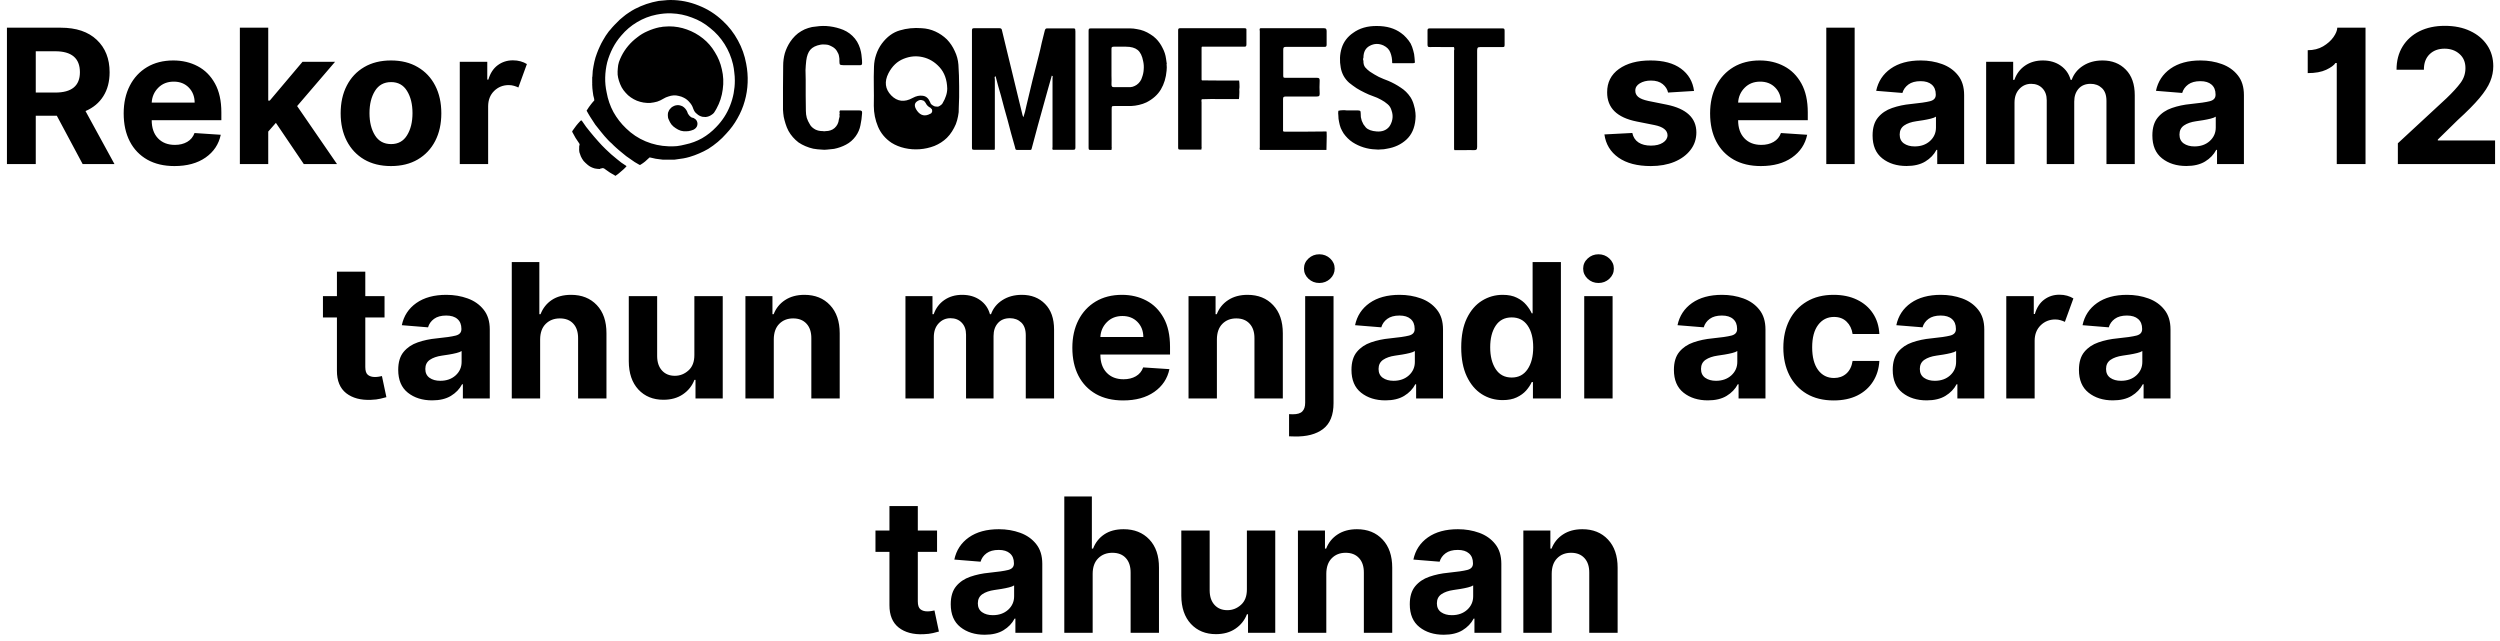 <svg width="320" height="82" viewBox="0 0 320 82" fill="none" xmlns="http://www.w3.org/2000/svg">
<path d="M0.888 21V3.545H7.774C9.757 3.545 11.294 4.062 12.385 5.097C13.482 6.131 14.03 7.514 14.03 9.247C14.03 10.44 13.763 11.46 13.229 12.307C12.701 13.153 11.939 13.79 10.945 14.216L14.652 21H10.579L7.272 14.812H4.578V21H0.888ZM4.578 11.847H7.084C9.181 11.847 10.229 10.98 10.229 9.247C10.229 7.457 9.175 6.562 7.067 6.562H4.578V11.847ZM22.325 21.256C20.984 21.256 19.828 20.983 18.856 20.438C17.885 19.886 17.137 19.108 16.615 18.102C16.092 17.091 15.831 15.895 15.831 14.514C15.831 13.168 16.092 11.986 16.615 10.969C17.137 9.952 17.873 9.159 18.822 8.591C19.777 8.023 20.896 7.739 22.18 7.739C23.334 7.739 24.373 7.983 25.299 8.472C26.231 8.96 26.97 9.699 27.515 10.688C28.061 11.671 28.334 12.903 28.334 14.386V15.383H19.419V15.392C19.419 16.369 19.686 17.139 20.22 17.702C20.754 18.264 21.476 18.546 22.385 18.546C22.992 18.546 23.518 18.418 23.961 18.162C24.404 17.906 24.717 17.528 24.899 17.028L28.257 17.25C28.001 18.466 27.353 19.438 26.314 20.165C25.274 20.892 23.944 21.256 22.325 21.256ZM19.419 13.133H24.916C24.91 12.355 24.66 11.713 24.166 11.207C23.672 10.702 23.029 10.449 22.24 10.449C21.433 10.449 20.771 10.71 20.254 11.233C19.737 11.756 19.459 12.389 19.419 13.133ZM30.703 21V3.545H34.334V12.878H34.529L38.723 7.909H42.89L38.032 13.577L43.137 21H38.885L35.314 15.724L34.334 16.841V21H30.703ZM50.047 21.256C48.723 21.256 47.578 20.974 46.613 20.412C45.652 19.844 44.911 19.054 44.388 18.043C43.865 17.026 43.604 15.847 43.604 14.506C43.604 13.153 43.865 11.972 44.388 10.96C44.911 9.943 45.652 9.153 46.613 8.591C47.578 8.023 48.723 7.739 50.047 7.739C51.371 7.739 52.513 8.023 53.473 8.591C54.439 9.153 55.184 9.943 55.706 10.96C56.229 11.972 56.49 13.153 56.49 14.506C56.49 15.847 56.229 17.026 55.706 18.043C55.184 19.054 54.439 19.844 53.473 20.412C52.513 20.974 51.371 21.256 50.047 21.256ZM50.064 18.443C50.962 18.443 51.641 18.068 52.101 17.318C52.567 16.568 52.8 15.622 52.8 14.48C52.8 13.338 52.567 12.392 52.101 11.642C51.641 10.886 50.962 10.508 50.064 10.508C49.15 10.508 48.459 10.886 47.993 11.642C47.527 12.392 47.294 13.338 47.294 14.48C47.294 15.622 47.527 16.568 47.993 17.318C48.459 18.068 49.15 18.443 50.064 18.443ZM58.851 21V7.909H62.371V10.193H62.508C62.746 9.381 63.144 8.767 63.701 8.352C64.263 7.932 64.914 7.722 65.652 7.722C66.005 7.722 66.331 7.764 66.632 7.849C66.934 7.935 67.204 8.051 67.442 8.199L66.351 11.199C66.181 11.114 65.993 11.043 65.789 10.986C65.59 10.923 65.365 10.892 65.115 10.892C64.382 10.892 63.76 11.142 63.249 11.642C62.743 12.142 62.488 12.793 62.482 13.594V21H58.851ZM127.293 19.172C126.871 19.172 126.441 19.172 126.004 19.172C125.566 19.172 125.129 19.172 124.691 19.172C124.582 19.172 124.504 19.156 124.457 19.125C124.426 19.078 124.41 18.992 124.41 18.867C124.41 17.633 124.41 16.391 124.41 15.141C124.41 13.891 124.41 12.641 124.41 11.391C124.41 10.141 124.41 8.898 124.41 7.664C124.41 6.414 124.41 5.164 124.41 3.914C124.41 3.805 124.426 3.727 124.457 3.68C124.488 3.633 124.566 3.609 124.691 3.609C125.238 3.609 125.777 3.609 126.309 3.609C126.855 3.609 127.395 3.609 127.926 3.609C128.035 3.609 128.113 3.633 128.16 3.68C128.207 3.711 128.238 3.781 128.254 3.891C128.473 4.797 128.691 5.703 128.91 6.609C129.129 7.5 129.348 8.398 129.566 9.305C129.785 10.211 130.004 11.117 130.223 12.023C130.441 12.914 130.66 13.812 130.879 14.719C130.895 14.766 130.91 14.812 130.926 14.859C130.941 14.906 130.965 14.953 130.996 15C131.074 14.766 131.145 14.531 131.207 14.297C131.27 14.062 131.324 13.82 131.371 13.57C131.637 12.492 131.895 11.414 132.145 10.336C132.41 9.258 132.684 8.18 132.965 7.102C133.105 6.555 133.23 6.016 133.34 5.484C133.465 4.953 133.598 4.422 133.738 3.891C133.77 3.797 133.801 3.734 133.832 3.703C133.879 3.656 133.941 3.633 134.02 3.633C134.582 3.633 135.145 3.633 135.707 3.633C136.27 3.633 136.832 3.633 137.395 3.633C137.551 3.633 137.629 3.68 137.629 3.773C137.645 3.852 137.652 3.938 137.652 4.031C137.652 5.062 137.652 6.094 137.652 7.125C137.652 8.156 137.652 9.188 137.652 10.219C137.652 11.25 137.652 12.289 137.652 13.336C137.652 14.367 137.652 15.398 137.652 16.43C137.652 16.836 137.652 17.242 137.652 17.648C137.652 18.055 137.652 18.469 137.652 18.891C137.652 19 137.629 19.078 137.582 19.125C137.551 19.156 137.48 19.172 137.371 19.172C136.934 19.172 136.496 19.172 136.059 19.172C135.621 19.172 135.184 19.172 134.746 19.172C134.73 19.125 134.715 19.07 134.699 19.008C134.699 18.945 134.707 18.883 134.723 18.82C134.723 18.086 134.723 17.344 134.723 16.594C134.723 15.859 134.723 15.125 134.723 14.391C134.723 13.656 134.723 12.93 134.723 12.211C134.723 11.477 134.723 10.742 134.723 10.008C134.723 9.961 134.73 9.906 134.746 9.844C134.762 9.766 134.723 9.711 134.629 9.68C134.473 10.258 134.309 10.836 134.137 11.414C133.98 11.977 133.824 12.539 133.668 13.102C133.402 14.086 133.129 15.07 132.848 16.055C132.582 17.039 132.316 18.031 132.051 19.031C132.035 19.094 132.012 19.141 131.98 19.172C131.949 19.188 131.902 19.195 131.84 19.195C131.574 19.195 131.301 19.195 131.02 19.195C130.754 19.195 130.488 19.195 130.223 19.195C130.066 19.195 129.98 19.141 129.965 19.031C129.949 18.922 129.926 18.828 129.895 18.75C129.738 18.203 129.582 17.648 129.426 17.086C129.27 16.523 129.121 15.961 128.98 15.398C128.824 14.867 128.676 14.336 128.535 13.805C128.395 13.273 128.254 12.742 128.113 12.211C128.004 11.805 127.887 11.398 127.762 10.992C127.652 10.586 127.543 10.172 127.434 9.75C127.34 9.797 127.301 9.859 127.316 9.938C127.332 10 127.34 10.062 127.34 10.125C127.34 10.859 127.34 11.586 127.34 12.305C127.34 13.023 127.34 13.75 127.34 14.484C127.34 15.203 127.34 15.93 127.34 16.664C127.34 17.383 127.34 18.102 127.34 18.82C127.34 18.883 127.34 18.945 127.34 19.008C127.34 19.055 127.324 19.109 127.293 19.172ZM178.199 8.016C178.199 7.547 178.121 7.117 177.965 6.727C177.824 6.336 177.527 6.031 177.074 5.812C176.48 5.547 175.902 5.562 175.34 5.859C174.793 6.141 174.52 6.648 174.52 7.383C174.488 7.445 174.473 7.516 174.473 7.594C174.473 7.656 174.488 7.719 174.52 7.781C174.504 8.109 174.574 8.383 174.73 8.602C174.902 8.805 175.105 8.992 175.34 9.164C175.715 9.414 176.098 9.641 176.488 9.844C176.895 10.031 177.309 10.203 177.73 10.359C178.277 10.594 178.793 10.875 179.277 11.203C179.777 11.516 180.199 11.93 180.543 12.445C180.73 12.742 180.871 13.062 180.965 13.406C181.074 13.75 181.145 14.094 181.176 14.438C181.191 14.578 181.199 14.719 181.199 14.859C181.199 15 181.191 15.141 181.176 15.281C181.082 16.391 180.691 17.258 180.004 17.883C179.332 18.492 178.512 18.875 177.543 19.031C177.418 19.062 177.285 19.086 177.145 19.102C177.02 19.102 176.887 19.109 176.746 19.125C176.637 19.141 176.527 19.148 176.418 19.148C176.309 19.148 176.191 19.141 176.066 19.125C175.551 19.109 175.043 19.023 174.543 18.867C174.043 18.711 173.574 18.492 173.137 18.211C172.902 18.055 172.691 17.883 172.504 17.695C172.316 17.508 172.145 17.305 171.988 17.086C171.848 16.867 171.723 16.633 171.613 16.383C171.52 16.133 171.449 15.875 171.402 15.609C171.371 15.469 171.348 15.336 171.332 15.211C171.332 15.07 171.324 14.93 171.309 14.789C171.293 14.68 171.285 14.578 171.285 14.484C171.285 14.375 171.293 14.273 171.309 14.18C171.496 14.133 171.676 14.109 171.848 14.109C172.02 14.094 172.199 14.102 172.387 14.133C172.621 14.133 172.855 14.133 173.09 14.133C173.324 14.133 173.566 14.133 173.816 14.133C173.957 14.133 174.051 14.156 174.098 14.203C174.145 14.234 174.168 14.328 174.168 14.484C174.168 14.656 174.176 14.828 174.191 15C174.223 15.156 174.262 15.312 174.309 15.469C174.371 15.625 174.441 15.773 174.52 15.914C174.613 16.055 174.715 16.188 174.824 16.312C175.105 16.609 175.574 16.781 176.23 16.828C176.902 16.875 177.426 16.68 177.801 16.242C177.91 16.102 177.996 15.953 178.059 15.797C178.137 15.625 178.191 15.445 178.223 15.258C178.254 15.086 178.262 14.906 178.246 14.719C178.23 14.531 178.191 14.352 178.129 14.18C178.035 13.82 177.863 13.539 177.613 13.336C177.363 13.117 177.09 12.93 176.793 12.773C176.465 12.586 176.113 12.43 175.738 12.305C175.379 12.18 175.027 12.031 174.684 11.859C174.324 11.688 173.98 11.5 173.652 11.297C173.324 11.078 173.004 10.844 172.691 10.594C172.41 10.344 172.176 10.055 171.988 9.727C171.801 9.383 171.676 9.023 171.613 8.648C171.535 8.227 171.504 7.812 171.52 7.406C171.535 6.984 171.605 6.57 171.73 6.164C171.855 5.758 172.043 5.391 172.293 5.062C172.543 4.734 172.84 4.453 173.184 4.219C174.012 3.609 175.035 3.312 176.254 3.328C177.488 3.328 178.512 3.625 179.324 4.219C179.574 4.391 179.801 4.594 180.004 4.828C180.223 5.062 180.41 5.312 180.566 5.578C180.707 5.859 180.816 6.156 180.895 6.469C180.988 6.766 181.043 7.07 181.059 7.383C181.059 7.477 181.066 7.57 181.082 7.664C181.098 7.758 181.105 7.859 181.105 7.969C181.105 8.016 181.082 8.047 181.035 8.062C180.988 8.078 180.941 8.086 180.895 8.086H178.316C178.301 8.086 178.285 8.086 178.27 8.086C178.27 8.086 178.262 8.086 178.246 8.086C178.23 8.07 178.215 8.062 178.199 8.062C178.199 8.047 178.199 8.031 178.199 8.016ZM161.324 3.609C161.559 3.609 161.793 3.609 162.027 3.609C162.277 3.609 162.527 3.609 162.777 3.609C163.887 3.609 164.996 3.609 166.105 3.609C167.215 3.609 168.332 3.609 169.457 3.609C169.598 3.609 169.691 3.641 169.738 3.703C169.785 3.75 169.809 3.844 169.809 3.984C169.809 4.266 169.809 4.555 169.809 4.852C169.809 5.133 169.809 5.422 169.809 5.719C169.809 5.828 169.785 5.906 169.738 5.953C169.707 5.984 169.637 6 169.527 6C168.715 6 167.895 6 167.066 6C166.254 6 165.434 6 164.605 6C164.465 6 164.371 6.023 164.324 6.07C164.277 6.117 164.254 6.219 164.254 6.375C164.254 6.922 164.254 7.477 164.254 8.039C164.254 8.586 164.254 9.133 164.254 9.68C164.254 9.789 164.27 9.867 164.301 9.914C164.348 9.945 164.426 9.961 164.535 9.961C165.207 9.961 165.879 9.961 166.551 9.961C167.238 9.961 167.918 9.961 168.59 9.961C168.715 9.961 168.801 9.984 168.848 10.031C168.895 10.078 168.918 10.172 168.918 10.312C168.902 10.578 168.895 10.859 168.895 11.156C168.895 11.438 168.902 11.719 168.918 12C168.918 12.141 168.895 12.234 168.848 12.281C168.801 12.328 168.699 12.352 168.543 12.352C167.887 12.352 167.223 12.352 166.551 12.352C165.895 12.352 165.238 12.352 164.582 12.352C164.457 12.352 164.363 12.375 164.301 12.422C164.254 12.453 164.23 12.539 164.23 12.68C164.23 13.32 164.23 13.969 164.23 14.625C164.23 15.266 164.23 15.906 164.23 16.547C164.23 16.625 164.23 16.695 164.23 16.758C164.246 16.82 164.309 16.852 164.418 16.852C165.309 16.852 166.199 16.852 167.09 16.852C167.98 16.836 168.871 16.828 169.762 16.828C169.762 16.828 169.77 16.836 169.785 16.852C169.801 16.852 169.809 16.852 169.809 16.852C169.824 17.242 169.824 17.633 169.809 18.023C169.809 18.414 169.801 18.805 169.785 19.195H161.277C161.262 19.148 161.246 19.094 161.23 19.031C161.23 18.969 161.238 18.914 161.254 18.867C161.254 17.617 161.254 16.375 161.254 15.141C161.254 13.906 161.254 12.672 161.254 11.438C161.254 10.188 161.254 8.945 161.254 7.711C161.254 6.477 161.254 5.234 161.254 3.984C161.254 3.922 161.246 3.859 161.23 3.797C161.215 3.719 161.246 3.656 161.324 3.609ZM107.535 14.133C107.941 14.133 108.348 14.133 108.754 14.133C109.176 14.133 109.59 14.133 109.996 14.133C110.137 14.133 110.23 14.156 110.277 14.203C110.34 14.25 110.363 14.344 110.348 14.484C110.316 15.016 110.246 15.531 110.137 16.031C110.043 16.531 109.84 17 109.527 17.438C109.184 17.906 108.77 18.266 108.285 18.516C107.816 18.766 107.309 18.945 106.762 19.055C106.621 19.07 106.473 19.086 106.316 19.102C106.176 19.117 106.027 19.133 105.871 19.148C105.762 19.164 105.645 19.172 105.52 19.172C105.395 19.172 105.27 19.164 105.145 19.148C104.801 19.133 104.449 19.094 104.09 19.031C103.746 18.953 103.41 18.844 103.082 18.703C102.785 18.578 102.496 18.422 102.215 18.234C101.949 18.031 101.707 17.805 101.488 17.555C101.27 17.305 101.082 17.039 100.926 16.758C100.77 16.461 100.645 16.156 100.551 15.844C100.457 15.547 100.379 15.25 100.316 14.953C100.27 14.656 100.238 14.352 100.223 14.039C100.223 13.102 100.223 12.164 100.223 11.227C100.223 10.289 100.23 9.352 100.246 8.414C100.246 7.867 100.316 7.336 100.457 6.82C100.613 6.305 100.84 5.82 101.137 5.367C101.324 5.086 101.535 4.828 101.77 4.594C102.004 4.359 102.27 4.156 102.566 3.984C102.848 3.812 103.145 3.68 103.457 3.586C103.785 3.477 104.113 3.414 104.441 3.398C105.035 3.305 105.629 3.297 106.223 3.375C106.816 3.453 107.387 3.602 107.934 3.82C108.23 3.945 108.504 4.102 108.754 4.289C109.004 4.477 109.23 4.695 109.434 4.945C109.637 5.195 109.801 5.469 109.926 5.766C110.051 6.047 110.145 6.344 110.207 6.656C110.254 6.891 110.285 7.125 110.301 7.359C110.332 7.594 110.348 7.836 110.348 8.086C110.348 8.18 110.324 8.25 110.277 8.297C110.246 8.328 110.184 8.344 110.09 8.344C109.715 8.344 109.355 8.344 109.012 8.344C108.668 8.344 108.316 8.344 107.957 8.344C107.723 8.344 107.574 8.312 107.512 8.25C107.465 8.188 107.441 8.031 107.441 7.781C107.457 7.625 107.449 7.477 107.418 7.336C107.402 7.195 107.371 7.055 107.324 6.914C107.262 6.773 107.191 6.641 107.113 6.516C107.035 6.391 106.941 6.281 106.832 6.188C106.707 6.078 106.574 5.992 106.434 5.93C106.293 5.852 106.145 5.789 105.988 5.742C105.816 5.711 105.652 5.695 105.496 5.695C105.34 5.68 105.184 5.688 105.027 5.719C104.434 5.828 103.996 6.047 103.715 6.375C103.449 6.688 103.277 7.148 103.199 7.758C103.152 8.164 103.121 8.57 103.105 8.977C103.105 9.383 103.113 9.797 103.129 10.219C103.129 10.875 103.129 11.539 103.129 12.211C103.129 12.883 103.137 13.547 103.152 14.203C103.152 14.5 103.191 14.797 103.27 15.094C103.363 15.375 103.488 15.641 103.645 15.891C103.723 16.047 103.824 16.18 103.949 16.289C104.074 16.398 104.207 16.492 104.348 16.57C104.504 16.648 104.66 16.703 104.816 16.734C104.988 16.766 105.152 16.781 105.309 16.781C105.371 16.797 105.434 16.805 105.496 16.805C105.574 16.805 105.645 16.797 105.707 16.781C105.91 16.781 106.105 16.75 106.293 16.688C106.496 16.625 106.676 16.523 106.832 16.383C106.988 16.242 107.113 16.078 107.207 15.891C107.301 15.703 107.355 15.508 107.371 15.305C107.387 15.211 107.41 15.117 107.441 15.023C107.488 14.914 107.488 14.805 107.441 14.695C107.488 14.602 107.496 14.508 107.465 14.414C107.434 14.305 107.457 14.211 107.535 14.133ZM158.582 12.68C157.801 12.68 157.012 12.68 156.215 12.68C155.418 12.664 154.621 12.672 153.824 12.703C153.809 12.766 153.793 12.828 153.777 12.891C153.777 12.953 153.785 13.016 153.801 13.078C153.801 14.031 153.801 14.984 153.801 15.938C153.801 16.875 153.801 17.82 153.801 18.773C153.816 18.836 153.816 18.898 153.801 18.961C153.801 19.023 153.793 19.086 153.777 19.148C153.324 19.148 152.871 19.148 152.418 19.148C151.965 19.148 151.52 19.148 151.082 19.148C150.973 19.148 150.895 19.133 150.848 19.102C150.816 19.07 150.801 18.992 150.801 18.867C150.801 17.617 150.801 16.367 150.801 15.117C150.801 13.867 150.801 12.617 150.801 11.367C150.801 10.117 150.801 8.875 150.801 7.641C150.801 6.391 150.801 5.141 150.801 3.891C150.801 3.781 150.816 3.711 150.848 3.68C150.879 3.633 150.949 3.609 151.059 3.609C151.746 3.609 152.434 3.609 153.121 3.609C153.793 3.609 154.473 3.609 155.16 3.609C155.848 3.609 156.527 3.609 157.199 3.609C157.887 3.609 158.574 3.609 159.262 3.609C159.371 3.609 159.449 3.625 159.496 3.656C159.543 3.688 159.559 3.766 159.543 3.891C159.543 4.188 159.543 4.484 159.543 4.781C159.543 5.078 159.543 5.383 159.543 5.695C159.543 5.805 159.52 5.883 159.473 5.93C159.441 5.961 159.371 5.977 159.262 5.977C158.418 5.977 157.574 5.977 156.73 5.977C155.887 5.977 155.043 5.977 154.199 5.977C154.152 5.977 154.09 5.977 154.012 5.977C153.949 5.977 153.895 5.977 153.848 5.977C153.832 6.008 153.816 6.039 153.801 6.07C153.801 6.086 153.801 6.109 153.801 6.141V10.125C153.801 10.141 153.801 10.164 153.801 10.195C153.816 10.227 153.832 10.258 153.848 10.289L156.66 10.312C156.988 10.312 157.309 10.312 157.621 10.312C157.949 10.312 158.277 10.312 158.605 10.312C158.637 10.5 158.652 10.688 158.652 10.875C158.668 11.062 158.66 11.258 158.629 11.461C158.645 11.664 158.645 11.867 158.629 12.07C158.629 12.273 158.613 12.477 158.582 12.68ZM186.098 6.023C185.598 6.023 185.09 6.023 184.574 6.023C184.059 6.008 183.543 6.008 183.027 6.023C182.918 6.023 182.84 6.008 182.793 5.977C182.746 5.93 182.723 5.844 182.723 5.719C182.723 5.406 182.723 5.102 182.723 4.805C182.723 4.508 182.723 4.211 182.723 3.914C182.723 3.805 182.738 3.734 182.77 3.703C182.816 3.656 182.895 3.633 183.004 3.633C183.77 3.633 184.543 3.633 185.324 3.633C186.105 3.633 186.879 3.633 187.645 3.633C188.426 3.633 189.207 3.633 189.988 3.633C190.77 3.633 191.543 3.633 192.309 3.633C192.434 3.633 192.512 3.656 192.543 3.703C192.574 3.75 192.59 3.828 192.59 3.938C192.59 4.234 192.59 4.539 192.59 4.852C192.59 5.148 192.59 5.445 192.59 5.742C192.59 5.852 192.574 5.93 192.543 5.977C192.512 6.008 192.441 6.023 192.332 6.023C191.863 6.023 191.387 6.023 190.902 6.023C190.434 6.023 189.965 6.023 189.496 6.023C189.309 6.023 189.191 6.055 189.145 6.117C189.098 6.18 189.074 6.297 189.074 6.469C189.074 7.5 189.074 8.523 189.074 9.539C189.074 10.57 189.074 11.602 189.074 12.633C189.074 13.648 189.074 14.672 189.074 15.703C189.074 16.734 189.074 17.766 189.074 18.797C189.074 18.969 189.043 19.086 188.98 19.148C188.934 19.195 188.832 19.219 188.676 19.219C188.254 19.203 187.832 19.203 187.41 19.219C187.004 19.219 186.59 19.219 186.168 19.219C186.137 19.156 186.121 19.094 186.121 19.031C186.121 18.969 186.121 18.906 186.121 18.844C186.121 17.812 186.121 16.781 186.121 15.75C186.121 14.719 186.121 13.688 186.121 12.656C186.121 11.609 186.121 10.57 186.121 9.539C186.121 8.508 186.121 7.477 186.121 6.445C186.152 6.383 186.16 6.312 186.145 6.234C186.145 6.156 186.129 6.086 186.098 6.023ZM122.676 8.273C122.629 7.664 122.473 7.086 122.207 6.539C121.957 5.977 121.621 5.477 121.199 5.039C120.762 4.617 120.27 4.281 119.723 4.031C119.176 3.781 118.598 3.641 117.988 3.609C116.988 3.531 116.051 3.625 115.176 3.891C114.301 4.141 113.535 4.703 112.879 5.578C112.566 6 112.324 6.469 112.152 6.984C111.98 7.484 111.887 8 111.871 8.531C111.84 9.406 111.832 10.242 111.848 11.039C111.863 11.82 111.863 12.656 111.848 13.547C111.848 14.469 112.027 15.359 112.387 16.219C112.746 17.062 113.324 17.75 114.121 18.281C114.621 18.594 115.184 18.82 115.809 18.961C116.434 19.102 117.066 19.148 117.707 19.102C118.363 19.055 118.996 18.914 119.605 18.68C120.215 18.43 120.746 18.086 121.199 17.648C121.449 17.398 121.668 17.125 121.855 16.828C122.043 16.531 122.207 16.219 122.348 15.891C122.473 15.562 122.566 15.227 122.629 14.883C122.707 14.539 122.738 14.188 122.723 13.828C122.77 12.906 122.785 11.984 122.77 11.062C122.77 10.125 122.738 9.188 122.676 8.25V8.273ZM119.09 14.555C118.418 14.93 117.855 14.812 117.402 14.203C116.949 13.578 117.004 13.133 117.566 12.867C117.66 12.82 117.746 12.797 117.824 12.797C117.918 12.797 118.004 12.812 118.082 12.844C118.176 12.859 118.254 12.898 118.316 12.961C118.379 13.023 118.434 13.094 118.48 13.172C118.543 13.312 118.629 13.438 118.738 13.547C118.848 13.656 118.973 13.742 119.113 13.805C119.145 13.836 119.168 13.867 119.184 13.898C119.215 13.914 119.246 13.938 119.277 13.969C119.293 14 119.301 14.039 119.301 14.086C119.316 14.117 119.324 14.156 119.324 14.203C119.324 14.234 119.316 14.273 119.301 14.32C119.285 14.352 119.27 14.383 119.254 14.414C119.238 14.445 119.215 14.477 119.184 14.508C119.152 14.523 119.121 14.539 119.09 14.555ZM120.684 13.148C120.652 13.227 120.605 13.297 120.543 13.359C120.48 13.422 120.41 13.477 120.332 13.523C120.27 13.57 120.191 13.609 120.098 13.641C120.02 13.656 119.934 13.656 119.84 13.641C119.762 13.641 119.676 13.625 119.582 13.594C119.504 13.562 119.434 13.523 119.371 13.477C119.293 13.43 119.223 13.375 119.16 13.312C119.113 13.234 119.074 13.148 119.043 13.055C118.84 12.57 118.527 12.305 118.105 12.258C117.699 12.195 117.27 12.289 116.816 12.539C115.77 13.117 114.855 13.008 114.074 12.211C113.293 11.398 113.176 10.453 113.723 9.375C114.191 8.469 114.84 7.852 115.668 7.523C116.48 7.195 117.293 7.125 118.105 7.312C118.934 7.5 119.652 7.93 120.262 8.602C120.887 9.289 121.215 10.195 121.246 11.32C121.246 11.648 121.191 11.969 121.082 12.281C120.988 12.578 120.855 12.867 120.684 13.148ZM149.348 8.18C149.332 8.07 149.316 7.961 149.301 7.852C149.285 7.742 149.27 7.633 149.254 7.523C149.191 7.039 149.043 6.578 148.809 6.141C148.59 5.688 148.309 5.289 147.965 4.945C147.746 4.727 147.504 4.539 147.238 4.383C146.973 4.211 146.699 4.07 146.418 3.961C146.137 3.852 145.84 3.773 145.527 3.727C145.23 3.664 144.926 3.633 144.613 3.633C143.785 3.633 142.949 3.633 142.105 3.633C141.277 3.633 140.449 3.633 139.621 3.633C139.496 3.633 139.418 3.656 139.387 3.703C139.355 3.75 139.34 3.828 139.34 3.938C139.34 5.188 139.34 6.43 139.34 7.664C139.34 8.914 139.34 10.164 139.34 11.414C139.34 12.664 139.34 13.914 139.34 15.164C139.34 16.398 139.34 17.641 139.34 18.891C139.34 19.016 139.355 19.102 139.387 19.148C139.434 19.18 139.512 19.195 139.621 19.195C140.059 19.195 140.496 19.195 140.934 19.195C141.387 19.195 141.832 19.195 142.27 19.195C142.285 19.133 142.293 19.07 142.293 19.008C142.309 18.945 142.309 18.883 142.293 18.82V13.969C142.293 13.766 142.309 13.648 142.34 13.617C142.371 13.586 142.48 13.57 142.668 13.57C143.027 13.57 143.379 13.57 143.723 13.57C144.082 13.57 144.434 13.57 144.777 13.57C145.121 13.555 145.457 13.508 145.785 13.43C146.129 13.352 146.449 13.242 146.746 13.102C147.574 12.68 148.191 12.125 148.598 11.438C149.004 10.75 149.246 9.953 149.324 9.047C149.34 8.906 149.348 8.766 149.348 8.625C149.348 8.484 149.34 8.344 149.324 8.203L149.348 8.18ZM146.184 9.891C146.137 10.078 146.051 10.258 145.926 10.43C145.816 10.586 145.676 10.727 145.504 10.852C145.348 10.961 145.168 11.047 144.965 11.109C144.777 11.156 144.582 11.172 144.379 11.156C144.098 11.156 143.809 11.156 143.512 11.156C143.215 11.156 142.918 11.156 142.621 11.156C142.48 11.156 142.387 11.133 142.34 11.086C142.293 11.023 142.27 10.93 142.27 10.805C142.285 10.43 142.285 10.055 142.27 9.68C142.27 9.305 142.27 8.93 142.27 8.555C142.27 8.18 142.27 7.797 142.27 7.406C142.27 7.016 142.27 6.633 142.27 6.258C142.27 6.148 142.285 6.078 142.316 6.047C142.363 6 142.441 5.977 142.551 5.977C142.801 5.977 143.059 5.977 143.324 5.977C143.59 5.977 143.855 5.977 144.121 5.977C144.777 5.977 145.277 6.117 145.621 6.398C145.965 6.68 146.199 7.156 146.324 7.828C146.402 8.172 146.426 8.523 146.395 8.883C146.379 9.227 146.309 9.562 146.184 9.891ZM76.762 21.633C76.652 21.633 76.543 21.625 76.434 21.609C76.34 21.594 76.238 21.578 76.129 21.562C75.957 21.516 75.793 21.453 75.637 21.375C75.481 21.297 75.34 21.203 75.215 21.094C75.027 20.938 74.856 20.773 74.699 20.602C74.559 20.414 74.441 20.219 74.348 20.016C74.269 19.828 74.207 19.648 74.16 19.477C74.129 19.289 74.121 19.094 74.137 18.891C74.137 18.828 74.137 18.773 74.137 18.727C74.152 18.664 74.168 18.602 74.184 18.539C74.199 18.523 74.199 18.508 74.184 18.492C74.184 18.477 74.184 18.461 74.184 18.445C74.184 18.414 74.176 18.398 74.16 18.398C74.16 18.383 74.152 18.367 74.137 18.352C73.981 18.117 73.824 17.883 73.668 17.648C73.527 17.414 73.394 17.172 73.269 16.922C73.269 16.906 73.262 16.898 73.246 16.898C73.246 16.883 73.246 16.867 73.246 16.852C73.246 16.836 73.246 16.82 73.246 16.805C73.262 16.789 73.269 16.773 73.269 16.758C73.348 16.648 73.426 16.539 73.504 16.43C73.582 16.305 73.668 16.188 73.762 16.078C73.84 15.984 73.918 15.891 73.996 15.797C74.074 15.703 74.16 15.609 74.254 15.516L74.301 15.469C74.332 15.438 74.363 15.422 74.394 15.422C74.426 15.406 74.457 15.422 74.488 15.469C74.66 15.734 74.84 15.992 75.027 16.242C75.215 16.477 75.402 16.711 75.59 16.945C75.746 17.133 75.902 17.32 76.059 17.508C76.231 17.695 76.394 17.883 76.551 18.07C76.723 18.258 76.887 18.438 77.043 18.609C77.215 18.766 77.379 18.93 77.535 19.102C77.769 19.32 78.004 19.539 78.238 19.758C78.473 19.961 78.707 20.156 78.941 20.344C79.144 20.5 79.34 20.656 79.527 20.812C79.731 20.953 79.941 21.094 80.16 21.234C80.176 21.25 80.184 21.266 80.184 21.281C80.184 21.297 80.176 21.312 80.16 21.328C79.957 21.547 79.738 21.75 79.504 21.938C79.285 22.141 79.059 22.32 78.824 22.477C78.809 22.492 78.793 22.5 78.777 22.5C78.762 22.5 78.746 22.5 78.731 22.5C78.731 22.5 78.731 22.492 78.731 22.477C78.496 22.352 78.269 22.219 78.051 22.078C77.832 21.938 77.621 21.789 77.418 21.633C77.387 21.602 77.356 21.578 77.324 21.562C77.309 21.547 77.285 21.539 77.254 21.539C77.223 21.523 77.184 21.516 77.137 21.516C77.106 21.516 77.074 21.523 77.043 21.539C77.012 21.555 76.981 21.562 76.949 21.562C76.918 21.562 76.887 21.562 76.856 21.562C76.856 21.594 76.848 21.609 76.832 21.609C76.816 21.609 76.793 21.617 76.762 21.633ZM95.512 8.156C95.324 7.109 94.973 6.117 94.457 5.18C93.941 4.227 93.293 3.391 92.512 2.672C91.606 1.812 90.574 1.156 89.418 0.703C88.262 0.234 87.066 0 85.832 0C85.566 0 85.309 0.016 85.059 0.047C84.809 0.062 84.559 0.086 84.309 0.117C83.777 0.211 83.254 0.344 82.738 0.516C82.238 0.688 81.746 0.898 81.262 1.148C80.996 1.289 80.738 1.445 80.488 1.617C80.238 1.773 79.996 1.953 79.762 2.156C79.621 2.266 79.481 2.383 79.34 2.508C79.215 2.633 79.09 2.758 78.965 2.883C78.871 2.977 78.769 3.078 78.66 3.188C78.566 3.281 78.473 3.383 78.379 3.492C78.285 3.602 78.207 3.695 78.144 3.773C78.082 3.852 78.012 3.93 77.934 4.008C77.793 4.195 77.66 4.383 77.535 4.57C77.41 4.758 77.293 4.953 77.184 5.156C77.027 5.422 76.887 5.695 76.762 5.977C76.637 6.242 76.519 6.523 76.41 6.82C76.348 6.992 76.285 7.172 76.223 7.359C76.176 7.531 76.129 7.711 76.082 7.898C76.051 8.086 76.012 8.281 75.965 8.484C75.934 8.672 75.902 8.867 75.871 9.07C75.856 9.195 75.848 9.32 75.848 9.445C75.848 9.555 75.84 9.672 75.824 9.797C75.824 9.828 75.816 9.859 75.801 9.891C75.801 9.906 75.801 9.922 75.801 9.938V10.664C75.816 10.695 75.816 10.727 75.801 10.758C75.801 10.789 75.801 10.812 75.801 10.828C75.801 10.984 75.809 11.141 75.824 11.297C75.84 11.438 75.856 11.578 75.871 11.719C75.902 11.891 75.926 12.055 75.941 12.211C75.973 12.367 76.012 12.523 76.059 12.68C76.059 12.711 76.059 12.742 76.059 12.773C76.074 12.789 76.074 12.82 76.059 12.867C75.996 12.945 75.926 13.023 75.848 13.102C75.785 13.164 75.723 13.242 75.66 13.336C75.566 13.461 75.473 13.586 75.379 13.711C75.285 13.836 75.199 13.969 75.121 14.109C75.106 14.109 75.098 14.117 75.098 14.133C75.098 14.148 75.098 14.156 75.098 14.156C75.098 14.172 75.098 14.188 75.098 14.203C75.098 14.203 75.106 14.211 75.121 14.227C75.199 14.352 75.269 14.477 75.332 14.602C75.41 14.711 75.481 14.828 75.543 14.953C75.762 15.297 75.981 15.633 76.199 15.961C76.434 16.273 76.676 16.578 76.926 16.875C77.082 17.062 77.231 17.242 77.371 17.414C77.527 17.57 77.684 17.742 77.84 17.93C77.918 18.008 77.996 18.086 78.074 18.164C78.152 18.242 78.231 18.312 78.309 18.375C78.387 18.453 78.473 18.539 78.566 18.633C78.676 18.727 78.777 18.82 78.871 18.914C78.996 19.023 79.121 19.133 79.246 19.242C79.387 19.352 79.519 19.461 79.644 19.57C79.816 19.711 79.988 19.852 80.16 19.992C80.348 20.117 80.527 20.242 80.699 20.367C80.887 20.492 81.066 20.617 81.238 20.742C81.426 20.852 81.613 20.961 81.801 21.07C81.816 21.086 81.832 21.094 81.848 21.094C81.863 21.109 81.887 21.117 81.918 21.117C81.934 21.117 81.949 21.109 81.965 21.094C81.981 21.094 81.996 21.086 82.012 21.07C82.215 20.945 82.402 20.812 82.574 20.672C82.762 20.516 82.941 20.352 83.113 20.18C83.129 20.18 83.144 20.172 83.16 20.156C83.176 20.141 83.191 20.141 83.207 20.156C83.238 20.156 83.269 20.164 83.301 20.18C83.332 20.18 83.371 20.188 83.418 20.203C83.59 20.25 83.762 20.289 83.934 20.32C84.106 20.352 84.285 20.375 84.473 20.391C84.598 20.406 84.723 20.422 84.848 20.438C84.988 20.438 85.129 20.438 85.269 20.438C85.316 20.438 85.356 20.438 85.387 20.438C85.434 20.438 85.481 20.438 85.527 20.438C85.559 20.438 85.59 20.438 85.621 20.438C85.668 20.438 85.707 20.438 85.738 20.438C85.785 20.438 85.824 20.438 85.856 20.438C85.902 20.438 85.949 20.438 85.996 20.438C86.106 20.438 86.215 20.438 86.324 20.438C86.434 20.422 86.543 20.406 86.652 20.391C86.934 20.359 87.207 20.32 87.473 20.273C87.738 20.227 88.004 20.164 88.269 20.086C88.691 19.961 89.098 19.812 89.488 19.641C89.894 19.469 90.285 19.273 90.66 19.055C91.082 18.789 91.488 18.492 91.879 18.164C92.269 17.836 92.629 17.484 92.957 17.109C93.519 16.516 93.996 15.867 94.387 15.164C94.793 14.461 95.106 13.719 95.324 12.938C95.543 12.172 95.668 11.383 95.699 10.57C95.731 9.758 95.668 8.953 95.512 8.156ZM91.668 16.266C91.137 16.828 90.535 17.305 89.863 17.695C89.191 18.07 88.481 18.336 87.731 18.492C87.371 18.586 87.012 18.656 86.652 18.703C86.293 18.734 85.934 18.742 85.574 18.727C84.559 18.695 83.582 18.484 82.644 18.094C81.707 17.703 80.871 17.148 80.137 16.43C79.496 15.82 78.957 15.125 78.519 14.344C78.098 13.562 77.809 12.727 77.652 11.836C77.512 11.195 77.449 10.555 77.465 9.914C77.481 9.258 77.566 8.609 77.723 7.969C77.894 7.344 78.129 6.742 78.426 6.164C78.723 5.586 79.09 5.047 79.527 4.547C80.106 3.859 80.777 3.289 81.543 2.836C82.324 2.367 83.152 2.047 84.027 1.875C84.34 1.812 84.66 1.766 84.988 1.734C85.316 1.703 85.637 1.695 85.949 1.711C86.856 1.742 87.731 1.922 88.574 2.25C89.434 2.562 90.207 3.008 90.894 3.586C91.629 4.164 92.246 4.852 92.746 5.648C93.246 6.445 93.606 7.305 93.824 8.227C93.902 8.57 93.957 8.914 93.988 9.258C94.035 9.602 94.059 9.953 94.059 10.312C94.059 11.422 93.856 12.492 93.449 13.523C93.043 14.555 92.449 15.469 91.668 16.266ZM85.644 3.375C86.426 3.375 87.184 3.508 87.918 3.773C88.668 4.039 89.356 4.422 89.981 4.922C90.59 5.406 91.098 5.992 91.504 6.68C91.926 7.352 92.223 8.078 92.394 8.859C92.598 9.703 92.637 10.562 92.512 11.438C92.402 12.312 92.137 13.133 91.715 13.898C91.668 13.992 91.613 14.086 91.551 14.18C91.504 14.273 91.449 14.359 91.387 14.438C91.309 14.531 91.207 14.617 91.082 14.695C90.973 14.773 90.856 14.836 90.731 14.883C90.606 14.93 90.473 14.961 90.332 14.977C90.191 14.977 90.059 14.969 89.934 14.953C89.793 14.922 89.66 14.875 89.535 14.812C89.41 14.75 89.301 14.672 89.207 14.578C89.098 14.5 89.004 14.406 88.926 14.297C88.848 14.172 88.785 14.047 88.738 13.922C88.644 13.609 88.488 13.336 88.269 13.102C88.066 12.852 87.824 12.656 87.543 12.516C87.34 12.406 87.121 12.328 86.887 12.281C86.668 12.219 86.441 12.195 86.207 12.211C85.988 12.227 85.769 12.273 85.551 12.352C85.332 12.414 85.121 12.508 84.918 12.633C84.668 12.789 84.402 12.914 84.121 13.008C83.84 13.086 83.551 13.141 83.254 13.172C82.957 13.188 82.66 13.172 82.363 13.125C82.082 13.078 81.801 13 81.519 12.891C81.254 12.781 80.996 12.641 80.746 12.469C80.496 12.297 80.277 12.102 80.09 11.883C79.887 11.664 79.715 11.43 79.574 11.18C79.434 10.914 79.316 10.633 79.223 10.336C79.144 10.086 79.09 9.828 79.059 9.562C79.043 9.281 79.051 9 79.082 8.719C79.098 8.453 79.144 8.195 79.223 7.945C79.316 7.68 79.426 7.422 79.551 7.172C79.785 6.703 80.074 6.266 80.418 5.859C80.762 5.453 81.144 5.094 81.566 4.781C81.973 4.453 82.418 4.188 82.902 3.984C83.387 3.766 83.887 3.602 84.402 3.492C84.481 3.477 84.551 3.469 84.613 3.469C84.691 3.453 84.769 3.438 84.848 3.422C84.973 3.406 85.098 3.398 85.223 3.398C85.363 3.383 85.504 3.375 85.644 3.375ZM88.457 16.711C88.582 16.68 88.691 16.641 88.785 16.594C88.894 16.531 88.988 16.461 89.066 16.383C89.113 16.336 89.152 16.281 89.184 16.219C89.215 16.156 89.238 16.094 89.254 16.031C89.269 15.969 89.277 15.906 89.277 15.844C89.277 15.781 89.269 15.719 89.254 15.656C89.238 15.578 89.215 15.516 89.184 15.469C89.152 15.406 89.113 15.352 89.066 15.305C89.019 15.258 88.965 15.219 88.902 15.188C88.856 15.141 88.801 15.109 88.738 15.094C88.644 15.078 88.551 15.047 88.457 15C88.379 14.938 88.309 14.875 88.246 14.812C88.184 14.734 88.121 14.648 88.059 14.555C88.012 14.461 87.973 14.359 87.941 14.25C87.879 14.125 87.801 14.008 87.707 13.898C87.613 13.789 87.504 13.695 87.379 13.617C87.254 13.555 87.121 13.508 86.981 13.477C86.84 13.445 86.699 13.445 86.559 13.477C86.449 13.492 86.348 13.523 86.254 13.57C86.176 13.602 86.09 13.648 85.996 13.711C85.918 13.773 85.848 13.844 85.785 13.922C85.723 13.984 85.668 14.062 85.621 14.156C85.574 14.25 85.535 14.344 85.504 14.438C85.488 14.531 85.481 14.625 85.481 14.719C85.481 14.828 85.488 14.93 85.504 15.023C85.519 15.117 85.551 15.211 85.598 15.305C85.691 15.539 85.809 15.75 85.949 15.938C86.106 16.125 86.285 16.281 86.488 16.406C86.691 16.547 86.91 16.656 87.144 16.734C87.379 16.797 87.613 16.82 87.848 16.805C87.957 16.805 88.059 16.797 88.152 16.781C88.262 16.766 88.363 16.742 88.457 16.711ZM216.837 11.642L213.513 11.847C213.422 11.426 213.192 11.065 212.823 10.764C212.453 10.463 211.953 10.312 211.323 10.312C210.76 10.312 210.283 10.432 209.891 10.671C209.505 10.903 209.314 11.216 209.32 11.608C209.314 11.921 209.436 12.185 209.686 12.401C209.942 12.617 210.374 12.79 210.982 12.921L213.351 13.398C215.868 13.915 217.13 15.097 217.135 16.943C217.135 17.801 216.882 18.554 216.377 19.202C215.877 19.849 215.189 20.355 214.314 20.719C213.439 21.077 212.436 21.256 211.306 21.256C209.573 21.256 208.192 20.895 207.164 20.173C206.135 19.446 205.536 18.457 205.365 17.207L208.936 17.02C209.05 17.554 209.311 17.957 209.721 18.23C210.135 18.503 210.667 18.639 211.314 18.639C211.951 18.639 212.462 18.514 212.848 18.264C213.24 18.014 213.439 17.696 213.445 17.31C213.428 16.662 212.868 16.227 211.766 16.006L209.499 15.554C206.965 15.048 205.703 13.801 205.715 11.812C205.709 10.551 206.212 9.557 207.223 8.83C208.24 8.102 209.587 7.739 211.263 7.739C212.917 7.739 214.218 8.088 215.167 8.787C216.121 9.486 216.678 10.438 216.837 11.642ZM225.387 21.256C224.047 21.256 222.89 20.983 221.919 20.438C220.947 19.886 220.2 19.108 219.677 18.102C219.154 17.091 218.893 15.895 218.893 14.514C218.893 13.168 219.154 11.986 219.677 10.969C220.2 9.952 220.936 9.159 221.885 8.591C222.839 8.023 223.958 7.739 225.243 7.739C226.396 7.739 227.436 7.983 228.362 8.472C229.294 8.96 230.032 9.699 230.578 10.688C231.123 11.671 231.396 12.903 231.396 14.386V15.383H222.481V15.392C222.481 16.369 222.748 17.139 223.282 17.702C223.816 18.264 224.538 18.546 225.447 18.546C226.055 18.546 226.581 18.418 227.024 18.162C227.467 17.906 227.779 17.528 227.961 17.028L231.319 17.25C231.064 18.466 230.416 19.438 229.376 20.165C228.336 20.892 227.007 21.256 225.387 21.256ZM222.481 13.133H227.978C227.973 12.355 227.723 11.713 227.228 11.207C226.734 10.702 226.092 10.449 225.302 10.449C224.495 10.449 223.833 10.71 223.316 11.233C222.799 11.756 222.521 12.389 222.481 13.133ZM237.396 3.545V21H233.765V3.545H237.396ZM244.037 21.247C242.787 21.247 241.75 20.921 240.926 20.267C240.103 19.614 239.691 18.639 239.691 17.344C239.691 16.366 239.921 15.599 240.381 15.043C240.841 14.486 241.444 14.079 242.188 13.824C242.938 13.562 243.745 13.392 244.608 13.312C245.745 13.199 246.557 13.079 247.046 12.954C247.534 12.829 247.779 12.557 247.779 12.136V12.085C247.779 11.546 247.608 11.128 247.267 10.832C246.932 10.537 246.455 10.389 245.836 10.389C245.182 10.389 244.662 10.531 244.276 10.815C243.89 11.099 243.634 11.46 243.509 11.898L240.151 11.625C240.401 10.432 241.02 9.486 242.009 8.787C243.003 8.088 244.284 7.739 245.853 7.739C246.824 7.739 247.733 7.892 248.58 8.199C249.426 8.506 250.108 8.986 250.625 9.639C251.148 10.287 251.409 11.131 251.409 12.171V21H247.966V19.185H247.864C247.546 19.793 247.069 20.29 246.432 20.676C245.801 21.057 245.003 21.247 244.037 21.247ZM245.077 18.741C245.873 18.741 246.526 18.511 247.037 18.051C247.549 17.585 247.804 17.009 247.804 16.321V14.932C247.662 15.028 247.441 15.114 247.14 15.188C246.844 15.261 246.526 15.327 246.185 15.383C245.85 15.435 245.549 15.48 245.282 15.52C244.645 15.611 244.131 15.79 243.739 16.057C243.353 16.324 243.159 16.713 243.159 17.224C243.159 17.724 243.338 18.102 243.696 18.358C244.06 18.614 244.52 18.741 245.077 18.741ZM254.226 21V7.909H257.686V10.219H257.84C258.113 9.446 258.567 8.841 259.203 8.403C259.846 7.96 260.607 7.739 261.488 7.739C262.385 7.739 263.15 7.963 263.78 8.412C264.411 8.855 264.831 9.457 265.042 10.219H265.178C265.445 9.469 265.928 8.869 266.627 8.42C267.331 7.966 268.164 7.739 269.124 7.739C270.346 7.739 271.337 8.128 272.098 8.906C272.865 9.679 273.249 10.776 273.249 12.196V21H269.627V12.912C269.627 12.185 269.434 11.639 269.047 11.276C268.661 10.912 268.178 10.73 267.598 10.73C266.939 10.73 266.425 10.94 266.056 11.361C265.686 11.781 265.502 12.329 265.502 13.006V21H261.982V12.835C261.982 12.193 261.797 11.682 261.428 11.301C261.064 10.921 260.584 10.73 259.988 10.73C259.385 10.73 258.88 10.952 258.471 11.395C258.061 11.832 257.857 12.415 257.857 13.142V21H254.226ZM279.85 21.247C278.6 21.247 277.563 20.921 276.739 20.267C275.915 19.614 275.503 18.639 275.503 17.344C275.503 16.366 275.733 15.599 276.194 15.043C276.654 14.486 277.256 14.079 278 13.824C278.75 13.562 279.557 13.392 280.421 13.312C281.557 13.199 282.37 13.079 282.858 12.954C283.347 12.829 283.591 12.557 283.591 12.136V12.085C283.591 11.546 283.421 11.128 283.08 10.832C282.745 10.537 282.267 10.389 281.648 10.389C280.995 10.389 280.475 10.531 280.088 10.815C279.702 11.099 279.446 11.46 279.321 11.898L275.963 11.625C276.213 10.432 276.833 9.486 277.821 8.787C278.816 8.088 280.097 7.739 281.665 7.739C282.637 7.739 283.546 7.892 284.392 8.199C285.239 8.506 285.921 8.986 286.438 9.639C286.961 10.287 287.222 11.131 287.222 12.171V21H283.779V19.185H283.676C283.358 19.793 282.881 20.29 282.245 20.676C281.614 21.057 280.816 21.247 279.85 21.247ZM280.89 18.741C281.685 18.741 282.338 18.511 282.85 18.051C283.361 17.585 283.617 17.009 283.617 16.321V14.932C283.475 15.028 283.253 15.114 282.952 15.188C282.657 15.261 282.338 15.327 281.998 15.383C281.662 15.435 281.361 15.48 281.094 15.52C280.458 15.611 279.944 15.79 279.551 16.057C279.165 16.324 278.972 16.713 278.972 17.224C278.972 17.724 279.151 18.102 279.509 18.358C279.873 18.614 280.333 18.741 280.89 18.741ZM302.787 3.545V21H299.105V8.062H298.943C298.755 8.352 298.358 8.642 297.75 8.932C297.142 9.216 296.355 9.358 295.389 9.358V6.426C296.139 6.426 296.795 6.261 297.358 5.932C297.92 5.597 298.36 5.205 298.679 4.756C298.997 4.301 299.162 3.898 299.173 3.545H302.787ZM306.926 21V18.341L313.14 12.588C313.935 11.827 314.54 11.165 314.955 10.602C315.37 10.04 315.577 9.412 315.577 8.719C315.577 7.952 315.321 7.347 314.81 6.903C314.304 6.455 313.668 6.23 312.901 6.23C312.105 6.23 311.463 6.472 310.975 6.955C310.492 7.432 310.253 8.088 310.259 8.923H306.756C306.756 7.781 307.015 6.79 307.532 5.949C308.049 5.108 308.77 4.457 309.696 3.997C310.628 3.537 311.705 3.307 312.926 3.307C314.176 3.307 315.265 3.528 316.191 3.972C317.123 4.409 317.847 5.017 318.364 5.795C318.881 6.568 319.14 7.46 319.14 8.472C319.14 9.131 319.009 9.781 318.748 10.423C318.486 11.065 318.026 11.778 317.367 12.562C316.713 13.341 315.787 14.276 314.588 15.367L312.04 17.864V17.983H319.37V21H306.926ZM49.221 37.909V40.636H46.758V46.977C46.758 47.477 46.871 47.815 47.098 47.992C47.326 48.168 47.621 48.256 47.985 48.256C48.155 48.256 48.326 48.242 48.496 48.213C48.666 48.179 48.797 48.153 48.888 48.136L49.459 50.838C49.277 50.895 49.022 50.96 48.692 51.034C48.363 51.114 47.962 51.162 47.49 51.179C46.172 51.236 45.113 50.952 44.311 50.327C43.516 49.696 43.121 48.739 43.127 47.455V40.636H41.337V37.909H43.127V34.773H46.758V37.909H49.221ZM55.319 51.247C54.069 51.247 53.032 50.92 52.208 50.267C51.384 49.614 50.972 48.639 50.972 47.344C50.972 46.367 51.202 45.599 51.662 45.043C52.123 44.486 52.725 44.08 53.469 43.824C54.219 43.562 55.026 43.392 55.89 43.312C57.026 43.199 57.838 43.08 58.327 42.955C58.816 42.83 59.06 42.557 59.06 42.136V42.085C59.06 41.545 58.89 41.128 58.549 40.832C58.213 40.537 57.736 40.389 57.117 40.389C56.463 40.389 55.944 40.531 55.557 40.815C55.171 41.099 54.915 41.46 54.79 41.898L51.432 41.625C51.682 40.432 52.301 39.486 53.29 38.787C54.284 38.088 55.566 37.739 57.134 37.739C58.105 37.739 59.015 37.892 59.861 38.199C60.708 38.506 61.39 38.986 61.907 39.639C62.429 40.287 62.691 41.131 62.691 42.17V51H59.248V49.185H59.145C58.827 49.793 58.35 50.29 57.713 50.676C57.083 51.057 56.284 51.247 55.319 51.247ZM56.358 48.742C57.154 48.742 57.807 48.511 58.319 48.051C58.83 47.585 59.086 47.008 59.086 46.321V44.932C58.944 45.028 58.722 45.114 58.421 45.188C58.125 45.261 57.807 45.327 57.466 45.383C57.131 45.435 56.83 45.48 56.563 45.52C55.926 45.611 55.412 45.79 55.02 46.057C54.634 46.324 54.441 46.713 54.441 47.224C54.441 47.724 54.62 48.102 54.978 48.358C55.341 48.614 55.801 48.742 56.358 48.742ZM69.138 43.432V51H65.507V33.545H69.036V40.219H69.189C69.49 39.446 69.968 38.841 70.621 38.403C71.28 37.96 72.107 37.739 73.101 37.739C74.465 37.739 75.561 38.176 76.391 39.051C77.221 39.926 77.632 41.131 77.627 42.665V51H73.996V43.312C74.002 42.506 73.797 41.878 73.382 41.429C72.973 40.98 72.4 40.756 71.661 40.756C70.922 40.756 70.317 40.992 69.846 41.463C69.38 41.929 69.144 42.585 69.138 43.432ZM88.879 45.426V37.909H92.51V51H89.024V48.622H88.887C88.592 49.389 88.1 50.006 87.413 50.472C86.731 50.938 85.899 51.17 84.916 51.17C83.598 51.17 82.529 50.733 81.711 49.858C80.899 48.977 80.49 47.773 80.484 46.244V37.909H84.115V45.597C84.12 46.369 84.328 46.98 84.737 47.429C85.146 47.878 85.694 48.102 86.382 48.102C87.035 48.102 87.615 47.875 88.12 47.42C88.632 46.966 88.885 46.301 88.879 45.426ZM99.044 43.432V51H95.414V37.909H98.874V40.219H99.027C99.323 39.457 99.809 38.855 100.485 38.412C101.167 37.963 101.993 37.739 102.965 37.739C104.328 37.739 105.422 38.179 106.246 39.06C107.07 39.935 107.482 41.136 107.482 42.665V51H103.851V43.312C103.857 42.511 103.652 41.886 103.238 41.438C102.823 40.983 102.252 40.756 101.525 40.756C100.792 40.756 100.195 40.992 99.735 41.463C99.28 41.929 99.05 42.585 99.044 43.432ZM115.898 51V37.909H119.358V40.219H119.512C119.784 39.446 120.239 38.841 120.875 38.403C121.517 37.96 122.279 37.739 123.159 37.739C124.057 37.739 124.821 37.963 125.452 38.412C126.083 38.855 126.503 39.457 126.713 40.219H126.85C127.117 39.469 127.6 38.869 128.299 38.42C129.003 37.966 129.836 37.739 130.796 37.739C132.017 37.739 133.009 38.128 133.77 38.906C134.537 39.679 134.921 40.776 134.921 42.196V51H131.299V42.912C131.299 42.185 131.105 41.639 130.719 41.276C130.333 40.912 129.85 40.73 129.27 40.73C128.611 40.73 128.097 40.94 127.728 41.361C127.358 41.781 127.174 42.33 127.174 43.006V51H123.654V42.835C123.654 42.193 123.469 41.682 123.1 41.301C122.736 40.92 122.256 40.73 121.659 40.73C121.057 40.73 120.551 40.952 120.142 41.395C119.733 41.832 119.529 42.415 119.529 43.142V51H115.898ZM143.755 51.256C142.414 51.256 141.257 50.983 140.286 50.438C139.314 49.886 138.567 49.108 138.044 48.102C137.522 47.091 137.26 45.895 137.26 44.514C137.26 43.168 137.522 41.986 138.044 40.969C138.567 39.952 139.303 39.159 140.252 38.591C141.206 38.023 142.326 37.739 143.61 37.739C144.763 37.739 145.803 37.983 146.729 38.472C147.661 38.96 148.4 39.699 148.945 40.688C149.49 41.67 149.763 42.903 149.763 44.386V45.383H140.848V45.392C140.848 46.369 141.115 47.139 141.65 47.702C142.184 48.264 142.905 48.545 143.814 48.545C144.422 48.545 144.948 48.418 145.391 48.162C145.834 47.906 146.147 47.528 146.328 47.028L149.686 47.25C149.431 48.466 148.783 49.438 147.743 50.165C146.703 50.892 145.374 51.256 143.755 51.256ZM140.848 43.133H146.346C146.34 42.355 146.09 41.713 145.596 41.207C145.101 40.702 144.459 40.449 143.669 40.449C142.863 40.449 142.201 40.71 141.684 41.233C141.167 41.756 140.888 42.389 140.848 43.133ZM155.763 43.432V51H152.132V37.909H155.593V40.219H155.746C156.042 39.457 156.527 38.855 157.203 38.412C157.885 37.963 158.712 37.739 159.684 37.739C161.047 37.739 162.141 38.179 162.965 39.06C163.789 39.935 164.201 41.136 164.201 42.665V51H160.57V43.312C160.576 42.511 160.371 41.886 159.956 41.438C159.542 40.983 158.971 40.756 158.243 40.756C157.51 40.756 156.914 40.992 156.453 41.463C155.999 41.929 155.769 42.585 155.763 43.432ZM167.062 37.909H170.693V51.605C170.693 53.122 170.25 54.222 169.363 54.903C168.477 55.585 167.247 55.906 165.673 55.867C165.576 55.867 165.477 55.864 165.375 55.858C165.267 55.858 165.142 55.855 165 55.849V53.011C165.096 53.017 165.181 53.02 165.255 53.02C165.329 53.026 165.403 53.028 165.477 53.028C166.062 53.028 166.471 52.903 166.704 52.653C166.943 52.409 167.062 52.04 167.062 51.545V37.909ZM168.869 36.222C168.335 36.222 167.875 36.043 167.488 35.685C167.102 35.321 166.909 34.886 166.909 34.381C166.909 33.875 167.102 33.443 167.488 33.085C167.875 32.727 168.335 32.548 168.869 32.548C169.409 32.548 169.872 32.727 170.258 33.085C170.645 33.443 170.838 33.875 170.838 34.381C170.838 34.886 170.645 35.321 170.258 35.685C169.872 36.043 169.409 36.222 168.869 36.222ZM177.334 51.247C176.084 51.247 175.047 50.92 174.223 50.267C173.4 49.614 172.988 48.639 172.988 47.344C172.988 46.367 173.218 45.599 173.678 45.043C174.138 44.486 174.74 44.08 175.485 43.824C176.235 43.562 177.042 43.392 177.905 43.312C179.042 43.199 179.854 43.08 180.343 42.955C180.831 42.83 181.076 42.557 181.076 42.136V42.085C181.076 41.545 180.905 41.128 180.564 40.832C180.229 40.537 179.752 40.389 179.132 40.389C178.479 40.389 177.959 40.531 177.573 40.815C177.186 41.099 176.931 41.46 176.806 41.898L173.448 41.625C173.698 40.432 174.317 39.486 175.306 38.787C176.3 38.088 177.581 37.739 179.15 37.739C180.121 37.739 181.03 37.892 181.877 38.199C182.723 38.506 183.405 38.986 183.922 39.639C184.445 40.287 184.706 41.131 184.706 42.17V51H181.263V49.185H181.161C180.843 49.793 180.365 50.29 179.729 50.676C179.098 51.057 178.3 51.247 177.334 51.247ZM178.374 48.742C179.169 48.742 179.823 48.511 180.334 48.051C180.846 47.585 181.101 47.008 181.101 46.321V44.932C180.959 45.028 180.738 45.114 180.436 45.188C180.141 45.261 179.823 45.327 179.482 45.383C179.147 45.435 178.846 45.48 178.578 45.52C177.942 45.611 177.428 45.79 177.036 46.057C176.65 46.324 176.456 46.713 176.456 47.224C176.456 47.724 176.635 48.102 176.993 48.358C177.357 48.614 177.817 48.742 178.374 48.742ZM192.347 51.213C191.353 51.213 190.455 50.957 189.654 50.446C188.853 49.929 188.216 49.17 187.745 48.17C187.273 47.165 187.037 45.932 187.037 44.472C187.037 42.972 187.279 41.724 187.762 40.73C188.25 39.73 188.895 38.983 189.696 38.489C190.503 37.989 191.384 37.739 192.338 37.739C193.071 37.739 193.682 37.864 194.171 38.114C194.665 38.358 195.063 38.662 195.364 39.026C195.671 39.389 195.904 39.75 196.063 40.108H196.174V33.545H199.796V51H196.216V48.903H196.063C195.898 49.267 195.659 49.628 195.347 49.986C195.034 50.338 194.631 50.631 194.137 50.864C193.648 51.097 193.051 51.213 192.347 51.213ZM193.498 48.324C194.373 48.324 195.049 47.972 195.526 47.267C196.009 46.557 196.25 45.619 196.25 44.455C196.25 43.284 196.012 42.355 195.534 41.668C195.057 40.974 194.378 40.628 193.498 40.628C192.6 40.628 191.915 40.983 191.444 41.693C190.978 42.398 190.745 43.318 190.745 44.455C190.745 45.597 190.98 46.528 191.452 47.25C191.924 47.966 192.605 48.324 193.498 48.324ZM202.781 51V37.909H206.412V51H202.781ZM204.605 36.222C204.071 36.222 203.61 36.043 203.224 35.685C202.838 35.321 202.645 34.886 202.645 34.381C202.645 33.875 202.838 33.443 203.224 33.085C203.61 32.727 204.071 32.548 204.605 32.548C205.145 32.548 205.608 32.727 205.994 33.085C206.38 33.443 206.574 33.875 206.574 34.381C206.574 34.886 206.38 35.321 205.994 35.685C205.608 36.043 205.145 36.222 204.605 36.222ZM218.608 51.247C217.358 51.247 216.321 50.92 215.497 50.267C214.673 49.614 214.261 48.639 214.261 47.344C214.261 46.367 214.491 45.599 214.951 45.043C215.412 44.486 216.014 44.08 216.758 43.824C217.508 43.562 218.315 43.392 219.179 43.312C220.315 43.199 221.127 43.08 221.616 42.955C222.105 42.83 222.349 42.557 222.349 42.136V42.085C222.349 41.545 222.179 41.128 221.838 40.832C221.502 40.537 221.025 40.389 220.406 40.389C219.752 40.389 219.233 40.531 218.846 40.815C218.46 41.099 218.204 41.46 218.079 41.898L214.721 41.625C214.971 40.432 215.591 39.486 216.579 38.787C217.574 38.088 218.855 37.739 220.423 37.739C221.395 37.739 222.304 37.892 223.15 38.199C223.997 38.506 224.679 38.986 225.196 39.639C225.718 40.287 225.98 41.131 225.98 42.17V51H222.537V49.185H222.434C222.116 49.793 221.639 50.29 221.002 50.676C220.372 51.057 219.574 51.247 218.608 51.247ZM219.647 48.742C220.443 48.742 221.096 48.511 221.608 48.051C222.119 47.585 222.375 47.008 222.375 46.321V44.932C222.233 45.028 222.011 45.114 221.71 45.188C221.414 45.261 221.096 45.327 220.755 45.383C220.42 45.435 220.119 45.48 219.852 45.52C219.216 45.611 218.701 45.79 218.309 46.057C217.923 46.324 217.73 46.713 217.73 47.224C217.73 47.724 217.909 48.102 218.267 48.358C218.63 48.614 219.091 48.742 219.647 48.742ZM234.711 51.256C233.37 51.256 232.217 50.972 231.251 50.403C230.291 49.83 229.552 49.034 229.035 48.017C228.524 47 228.268 45.83 228.268 44.506C228.268 43.165 228.527 41.989 229.044 40.977C229.566 39.96 230.308 39.168 231.268 38.599C232.228 38.026 233.37 37.739 234.694 37.739C235.836 37.739 236.836 37.946 237.694 38.361C238.558 38.776 239.237 39.358 239.731 40.108C240.231 40.858 240.507 41.739 240.558 42.75H237.132C237.035 42.097 236.779 41.571 236.365 41.173C235.956 40.77 235.419 40.568 234.754 40.568C233.913 40.568 233.237 40.906 232.725 41.582C232.214 42.258 231.958 43.216 231.958 44.455C231.958 45.705 232.211 46.673 232.717 47.361C233.228 48.043 233.907 48.383 234.754 48.383C235.379 48.383 235.904 48.196 236.331 47.821C236.757 47.44 237.024 46.901 237.132 46.202H240.558C240.501 47.202 240.228 48.082 239.74 48.844C239.257 49.605 238.589 50.199 237.737 50.625C236.885 51.045 235.876 51.256 234.711 51.256ZM246.615 51.247C245.365 51.247 244.328 50.92 243.505 50.267C242.681 49.614 242.269 48.639 242.269 47.344C242.269 46.367 242.499 45.599 242.959 45.043C243.419 44.486 244.022 44.08 244.766 43.824C245.516 43.562 246.323 43.392 247.186 43.312C248.323 43.199 249.135 43.08 249.624 42.955C250.113 42.83 250.357 42.557 250.357 42.136V42.085C250.357 41.545 250.186 41.128 249.846 40.832C249.51 40.537 249.033 40.389 248.414 40.389C247.76 40.389 247.24 40.531 246.854 40.815C246.468 41.099 246.212 41.46 246.087 41.898L242.729 41.625C242.979 40.432 243.598 39.486 244.587 38.787C245.581 38.088 246.863 37.739 248.431 37.739C249.402 37.739 250.311 37.892 251.158 38.199C252.005 38.506 252.686 38.986 253.203 39.639C253.726 40.287 253.988 41.131 253.988 42.17V51H250.544V49.185H250.442C250.124 49.793 249.647 50.29 249.01 50.676C248.38 51.057 247.581 51.247 246.615 51.247ZM247.655 48.742C248.451 48.742 249.104 48.511 249.615 48.051C250.127 47.585 250.382 47.008 250.382 46.321V44.932C250.24 45.028 250.019 45.114 249.718 45.188C249.422 45.261 249.104 45.327 248.763 45.383C248.428 45.435 248.127 45.48 247.86 45.52C247.223 45.611 246.709 45.79 246.317 46.057C245.931 46.324 245.738 46.713 245.738 47.224C245.738 47.724 245.917 48.102 246.275 48.358C246.638 48.614 247.098 48.742 247.655 48.742ZM256.804 51V37.909H260.324V40.193H260.461C260.699 39.381 261.097 38.767 261.654 38.352C262.216 37.932 262.867 37.722 263.605 37.722C263.958 37.722 264.284 37.764 264.586 37.849C264.887 37.935 265.157 38.051 265.395 38.199L264.304 41.199C264.134 41.114 263.946 41.043 263.742 40.986C263.543 40.923 263.319 40.892 263.069 40.892C262.336 40.892 261.713 41.142 261.202 41.642C260.696 42.142 260.441 42.793 260.435 43.594V51H256.804ZM270.451 51.247C269.201 51.247 268.164 50.92 267.341 50.267C266.517 49.614 266.105 48.639 266.105 47.344C266.105 46.367 266.335 45.599 266.795 45.043C267.255 44.486 267.858 44.08 268.602 43.824C269.352 43.562 270.159 43.392 271.022 43.312C272.159 43.199 272.971 43.08 273.46 42.955C273.949 42.83 274.193 42.557 274.193 42.136V42.085C274.193 41.545 274.022 41.128 273.681 40.832C273.346 40.537 272.869 40.389 272.25 40.389C271.596 40.389 271.076 40.531 270.69 40.815C270.304 41.099 270.048 41.46 269.923 41.898L266.565 41.625C266.815 40.432 267.434 39.486 268.423 38.787C269.417 38.088 270.699 37.739 272.267 37.739C273.238 37.739 274.147 37.892 274.994 38.199C275.841 38.506 276.522 38.986 277.039 39.639C277.562 40.287 277.824 41.131 277.824 42.17V51H274.38V49.185H274.278C273.96 49.793 273.483 50.29 272.846 50.676C272.216 51.057 271.417 51.247 270.451 51.247ZM271.491 48.742C272.287 48.742 272.94 48.511 273.451 48.051C273.963 47.585 274.218 47.008 274.218 46.321V44.932C274.076 45.028 273.855 45.114 273.554 45.188C273.258 45.261 272.94 45.327 272.599 45.383C272.264 45.435 271.963 45.48 271.696 45.52C271.059 45.611 270.545 45.79 270.153 46.057C269.767 46.324 269.574 46.713 269.574 47.224C269.574 47.724 269.752 48.102 270.11 48.358C270.474 48.614 270.934 48.742 271.491 48.742ZM119.943 67.909V70.636H117.48V76.977C117.48 77.477 117.594 77.815 117.821 77.992C118.048 78.168 118.344 78.256 118.707 78.256C118.878 78.256 119.048 78.242 119.219 78.213C119.389 78.179 119.52 78.153 119.611 78.136L120.182 80.838C120 80.895 119.744 80.96 119.415 81.034C119.085 81.114 118.685 81.162 118.213 81.179C116.895 81.236 115.835 80.952 115.034 80.327C114.239 79.696 113.844 78.739 113.849 77.454V70.636H112.06V67.909H113.849V64.773H117.48V67.909H119.943ZM126.041 81.247C124.791 81.247 123.754 80.921 122.93 80.267C122.107 79.614 121.695 78.639 121.695 77.344C121.695 76.367 121.925 75.599 122.385 75.043C122.845 74.486 123.447 74.079 124.192 73.824C124.942 73.562 125.749 73.392 126.612 73.312C127.749 73.199 128.561 73.079 129.05 72.954C129.538 72.829 129.783 72.557 129.783 72.136V72.085C129.783 71.546 129.612 71.128 129.271 70.832C128.936 70.537 128.459 70.389 127.839 70.389C127.186 70.389 126.666 70.531 126.28 70.815C125.893 71.099 125.638 71.46 125.513 71.898L122.155 71.625C122.405 70.432 123.024 69.486 124.013 68.787C125.007 68.088 126.288 67.739 127.857 67.739C128.828 67.739 129.737 67.892 130.584 68.199C131.43 68.506 132.112 68.986 132.629 69.639C133.152 70.287 133.413 71.131 133.413 72.171V81H129.97V79.185H129.868C129.55 79.793 129.072 80.29 128.436 80.676C127.805 81.057 127.007 81.247 126.041 81.247ZM127.081 78.742C127.876 78.742 128.53 78.511 129.041 78.051C129.553 77.585 129.808 77.008 129.808 76.321V74.932C129.666 75.028 129.445 75.114 129.143 75.188C128.848 75.261 128.53 75.327 128.189 75.383C127.854 75.435 127.553 75.48 127.286 75.52C126.649 75.611 126.135 75.79 125.743 76.057C125.357 76.324 125.163 76.713 125.163 77.224C125.163 77.724 125.342 78.102 125.7 78.358C126.064 78.614 126.524 78.742 127.081 78.742ZM139.861 73.432V81H136.23V63.545H139.759V70.219H139.912C140.213 69.446 140.69 68.841 141.344 68.403C142.003 67.96 142.83 67.739 143.824 67.739C145.188 67.739 146.284 68.176 147.114 69.051C147.943 69.926 148.355 71.131 148.349 72.665V81H144.719V73.312C144.724 72.506 144.52 71.878 144.105 71.429C143.696 70.98 143.122 70.756 142.384 70.756C141.645 70.756 141.04 70.992 140.568 71.463C140.102 71.929 139.866 72.585 139.861 73.432ZM159.602 75.426V67.909H163.232V81H159.746V78.622H159.61C159.315 79.389 158.823 80.006 158.136 80.472C157.454 80.938 156.621 81.171 155.638 81.171C154.32 81.171 153.252 80.733 152.434 79.858C151.621 78.977 151.212 77.773 151.207 76.244V67.909H154.837V75.597C154.843 76.369 155.05 76.98 155.46 77.429C155.869 77.878 156.417 78.102 157.104 78.102C157.758 78.102 158.337 77.875 158.843 77.421C159.354 76.966 159.607 76.301 159.602 75.426ZM169.767 73.432V81H166.136V67.909H169.597V70.219H169.75C170.045 69.457 170.531 68.855 171.207 68.412C171.889 67.963 172.716 67.739 173.688 67.739C175.051 67.739 176.145 68.179 176.969 69.06C177.793 69.935 178.205 71.136 178.205 72.665V81H174.574V73.312C174.58 72.511 174.375 71.886 173.96 71.438C173.545 70.983 172.974 70.756 172.247 70.756C171.514 70.756 170.918 70.992 170.457 71.463C170.003 71.929 169.773 72.585 169.767 73.432ZM184.799 81.247C183.549 81.247 182.512 80.921 181.688 80.267C180.864 79.614 180.452 78.639 180.452 77.344C180.452 76.367 180.683 75.599 181.143 75.043C181.603 74.486 182.205 74.079 182.95 73.824C183.7 73.562 184.506 73.392 185.37 73.312C186.506 73.199 187.319 73.079 187.808 72.954C188.296 72.829 188.54 72.557 188.54 72.136V72.085C188.54 71.546 188.37 71.128 188.029 70.832C187.694 70.537 187.217 70.389 186.597 70.389C185.944 70.389 185.424 70.531 185.038 70.815C184.651 71.099 184.396 71.46 184.271 71.898L180.913 71.625C181.163 70.432 181.782 69.486 182.771 68.787C183.765 68.088 185.046 67.739 186.614 67.739C187.586 67.739 188.495 67.892 189.342 68.199C190.188 68.506 190.87 68.986 191.387 69.639C191.91 70.287 192.171 71.131 192.171 72.171V81H188.728V79.185H188.626C188.308 79.793 187.83 80.29 187.194 80.676C186.563 81.057 185.765 81.247 184.799 81.247ZM185.839 78.742C186.634 78.742 187.288 78.511 187.799 78.051C188.31 77.585 188.566 77.008 188.566 76.321V74.932C188.424 75.028 188.202 75.114 187.901 75.188C187.606 75.261 187.288 75.327 186.947 75.383C186.612 75.435 186.31 75.48 186.043 75.52C185.407 75.611 184.893 75.79 184.501 76.057C184.114 76.324 183.921 76.713 183.921 77.224C183.921 77.724 184.1 78.102 184.458 78.358C184.822 78.614 185.282 78.742 185.839 78.742ZM198.619 73.432V81H194.988V67.909H198.448V70.219H198.602C198.897 69.457 199.383 68.855 200.059 68.412C200.741 67.963 201.567 67.739 202.539 67.739C203.903 67.739 204.996 68.179 205.82 69.06C206.644 69.935 207.056 71.136 207.056 72.665V81H203.425V73.312C203.431 72.511 203.227 71.886 202.812 71.438C202.397 70.983 201.826 70.756 201.099 70.756C200.366 70.756 199.769 70.992 199.309 71.463C198.854 71.929 198.624 72.585 198.619 73.432Z" fill="black"/>
</svg>
